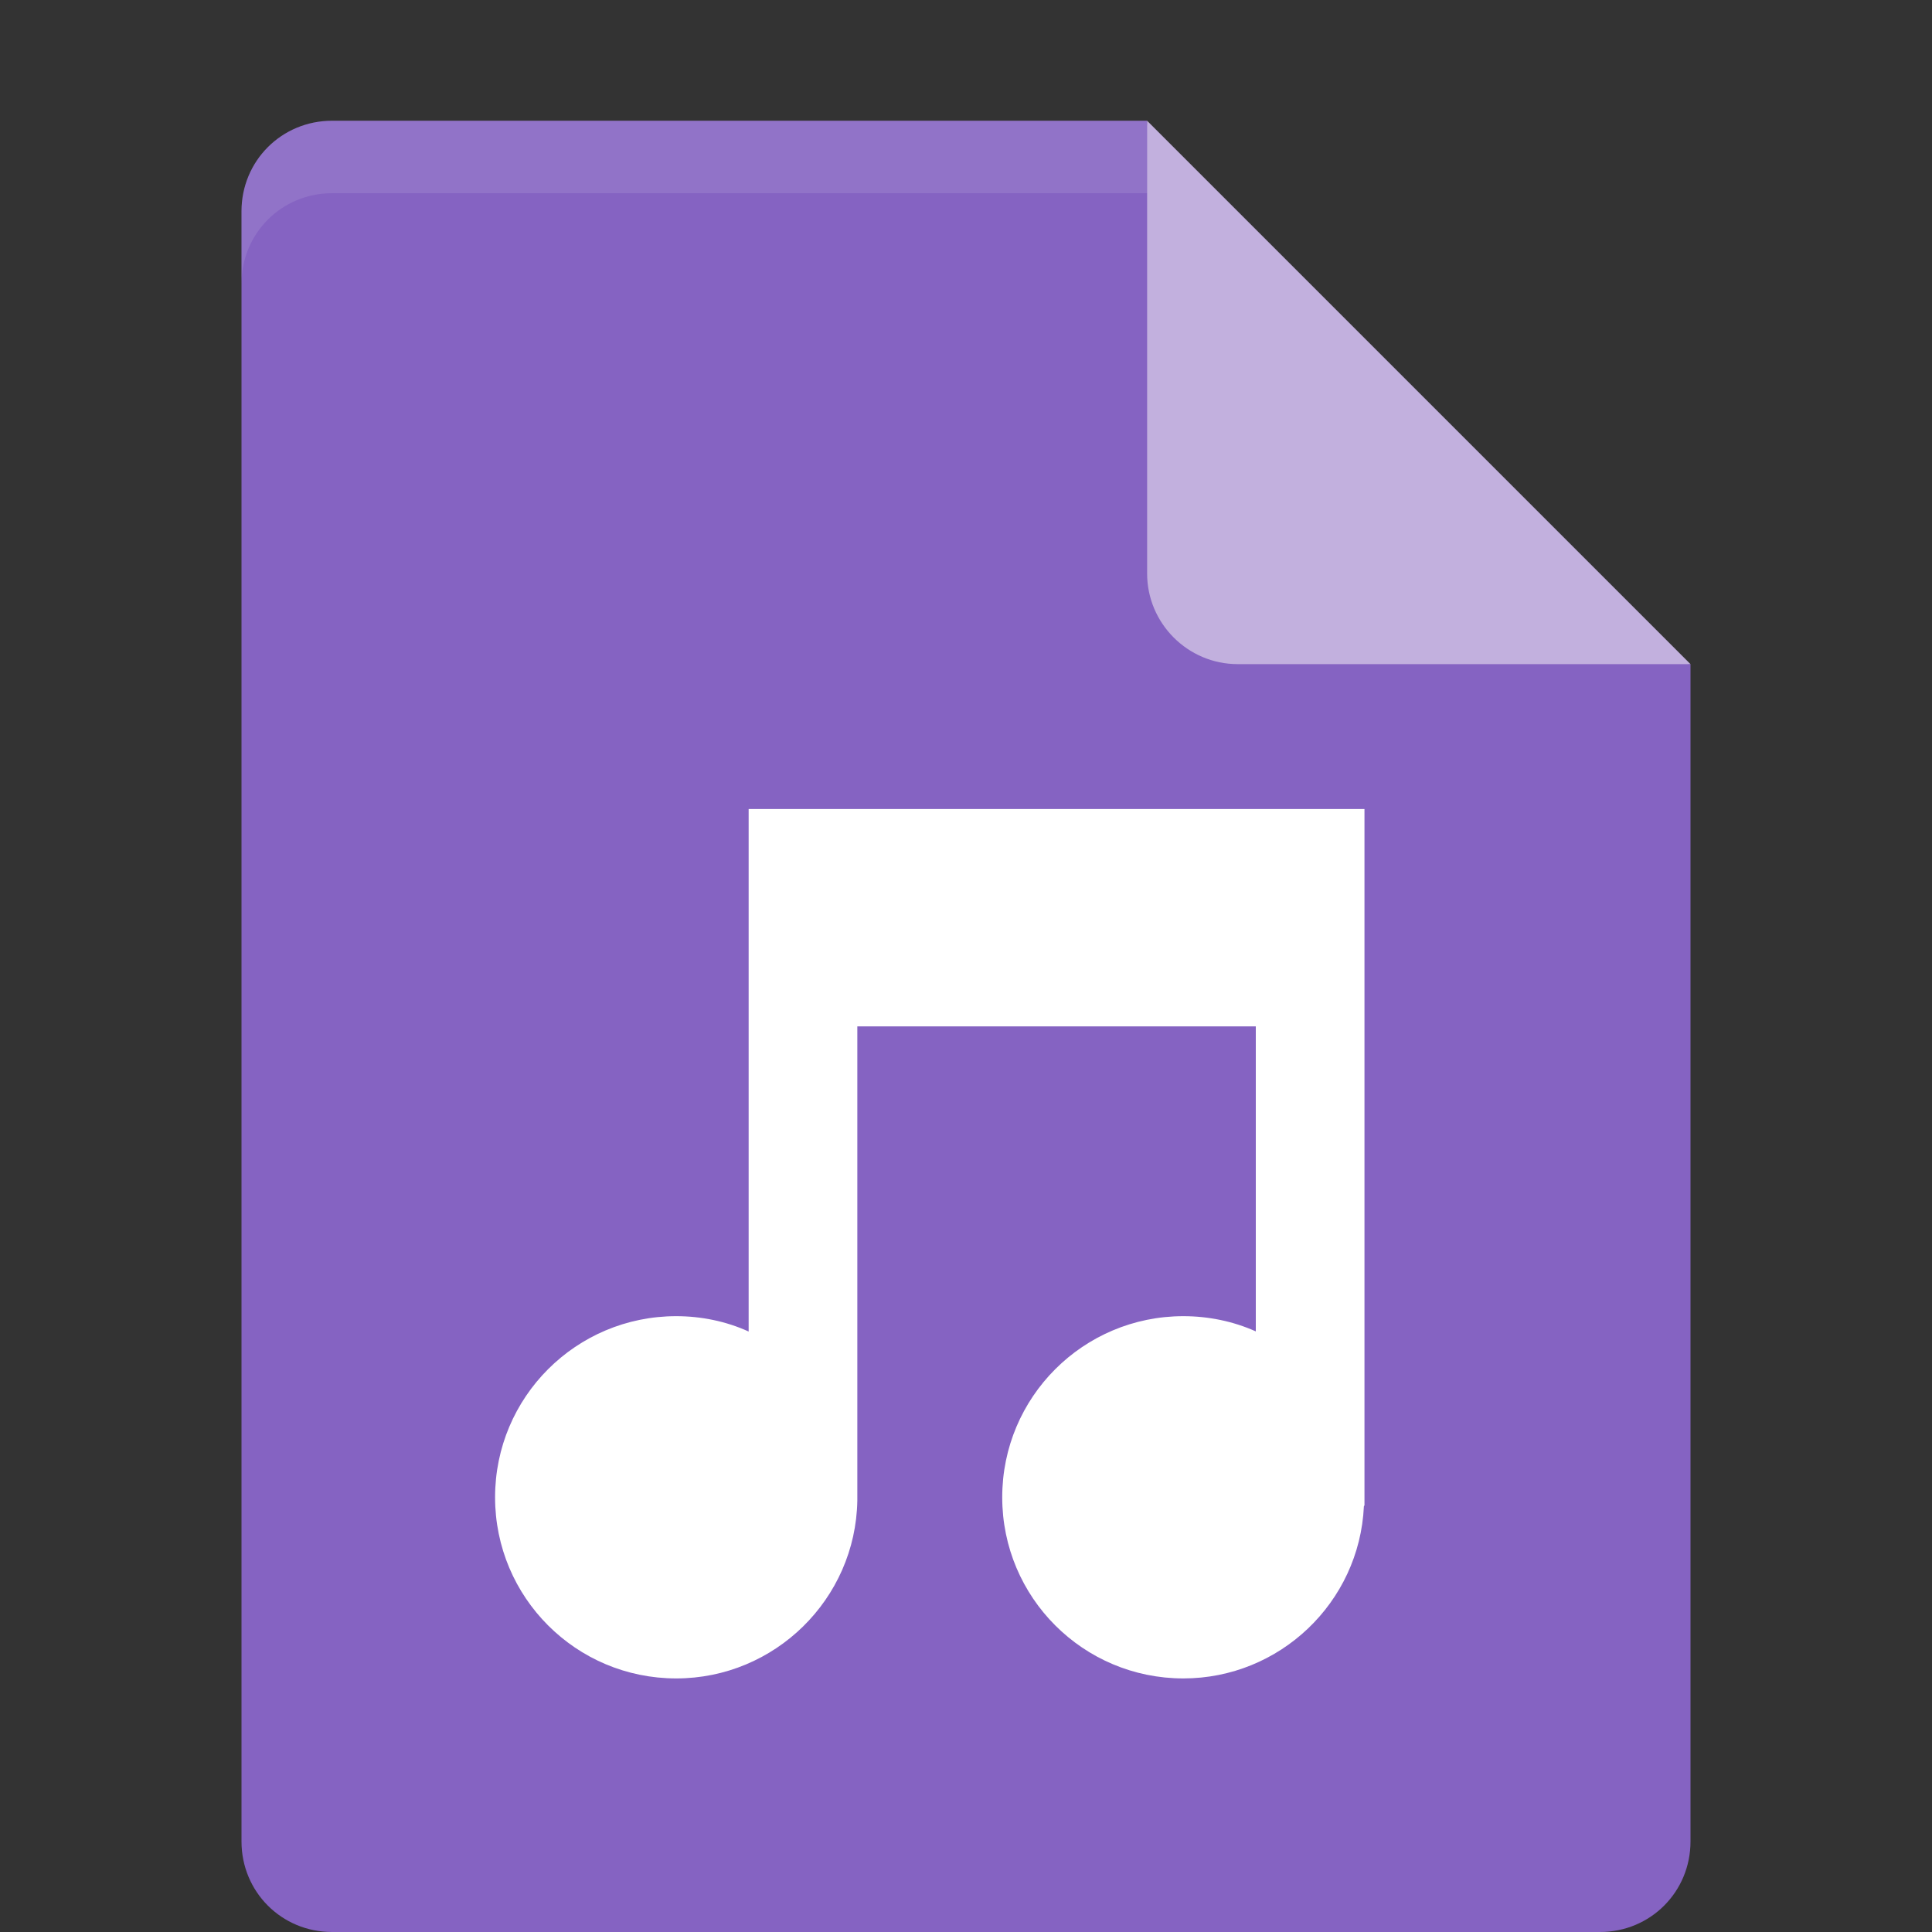 <?xml version="1.0" encoding="UTF-8" standalone="no"?>
<svg id="svg2" xmlns:rdf="http://www.w3.org/1999/02/22-rdf-syntax-ns#" xmlns="http://www.w3.org/2000/svg" height="16px" width="16px" version="1.1" xmlns:cc="http://creativecommons.org/ns#" xmlns:dc="http://purl.org/dc/elements/1.1/" viewBox="0 0 16 16">
 <rect x="0" y="0" width="16" height="16" fill="#333333" stroke="none"/>
 <g id="surface1" transform="matrix(1.2,0,0,1.2,-1.6,-1.1)">
  <path id="path5" d="m3.625 1.75c-0.348 0-0.625 0.277-0.625 0.625v11.25c0 0.348 0.277 0.625 0.625 0.625h8.75c0.348 0 0.625-0.277 0.625-0.625v-8.125l-3.438-0.312-0.312-3.438z" fill="#8563c2"/>
  <path id="path7" d="m9.25 1.75v3.125c0 0.344 0.281 0.625 0.625 0.625h3.125z" fill="#c2b0de"/>
  <path id="path9" d="m6.5 6.5v3.606c-0.156-0.071-0.328-0.106-0.5-0.106-0.691 0-1.25 0.559-1.25 1.25s0.559 1.25 1.25 1.25c0.68 0 1.238-0.547 1.25-1.227v-3.273h2.75v2.105c-0.156-0.07-0.328-0.105-0.5-0.105-0.691 0-1.25 0.559-1.25 1.25s0.559 1.25 1.25 1.25c0.664 0 1.215-0.523 1.246-1.188l0.004-0.007v-4.805z" fill="#fff"/>
  <path id="path11" d="m3.625 1.75c-0.348 0-0.625 0.277-0.625 0.625v0.5c0-0.348 0.277-0.625 0.625-0.625h5.625v-0.5z" fill-opacity=".102" fill="#fff"/>
 </g>
</svg>
